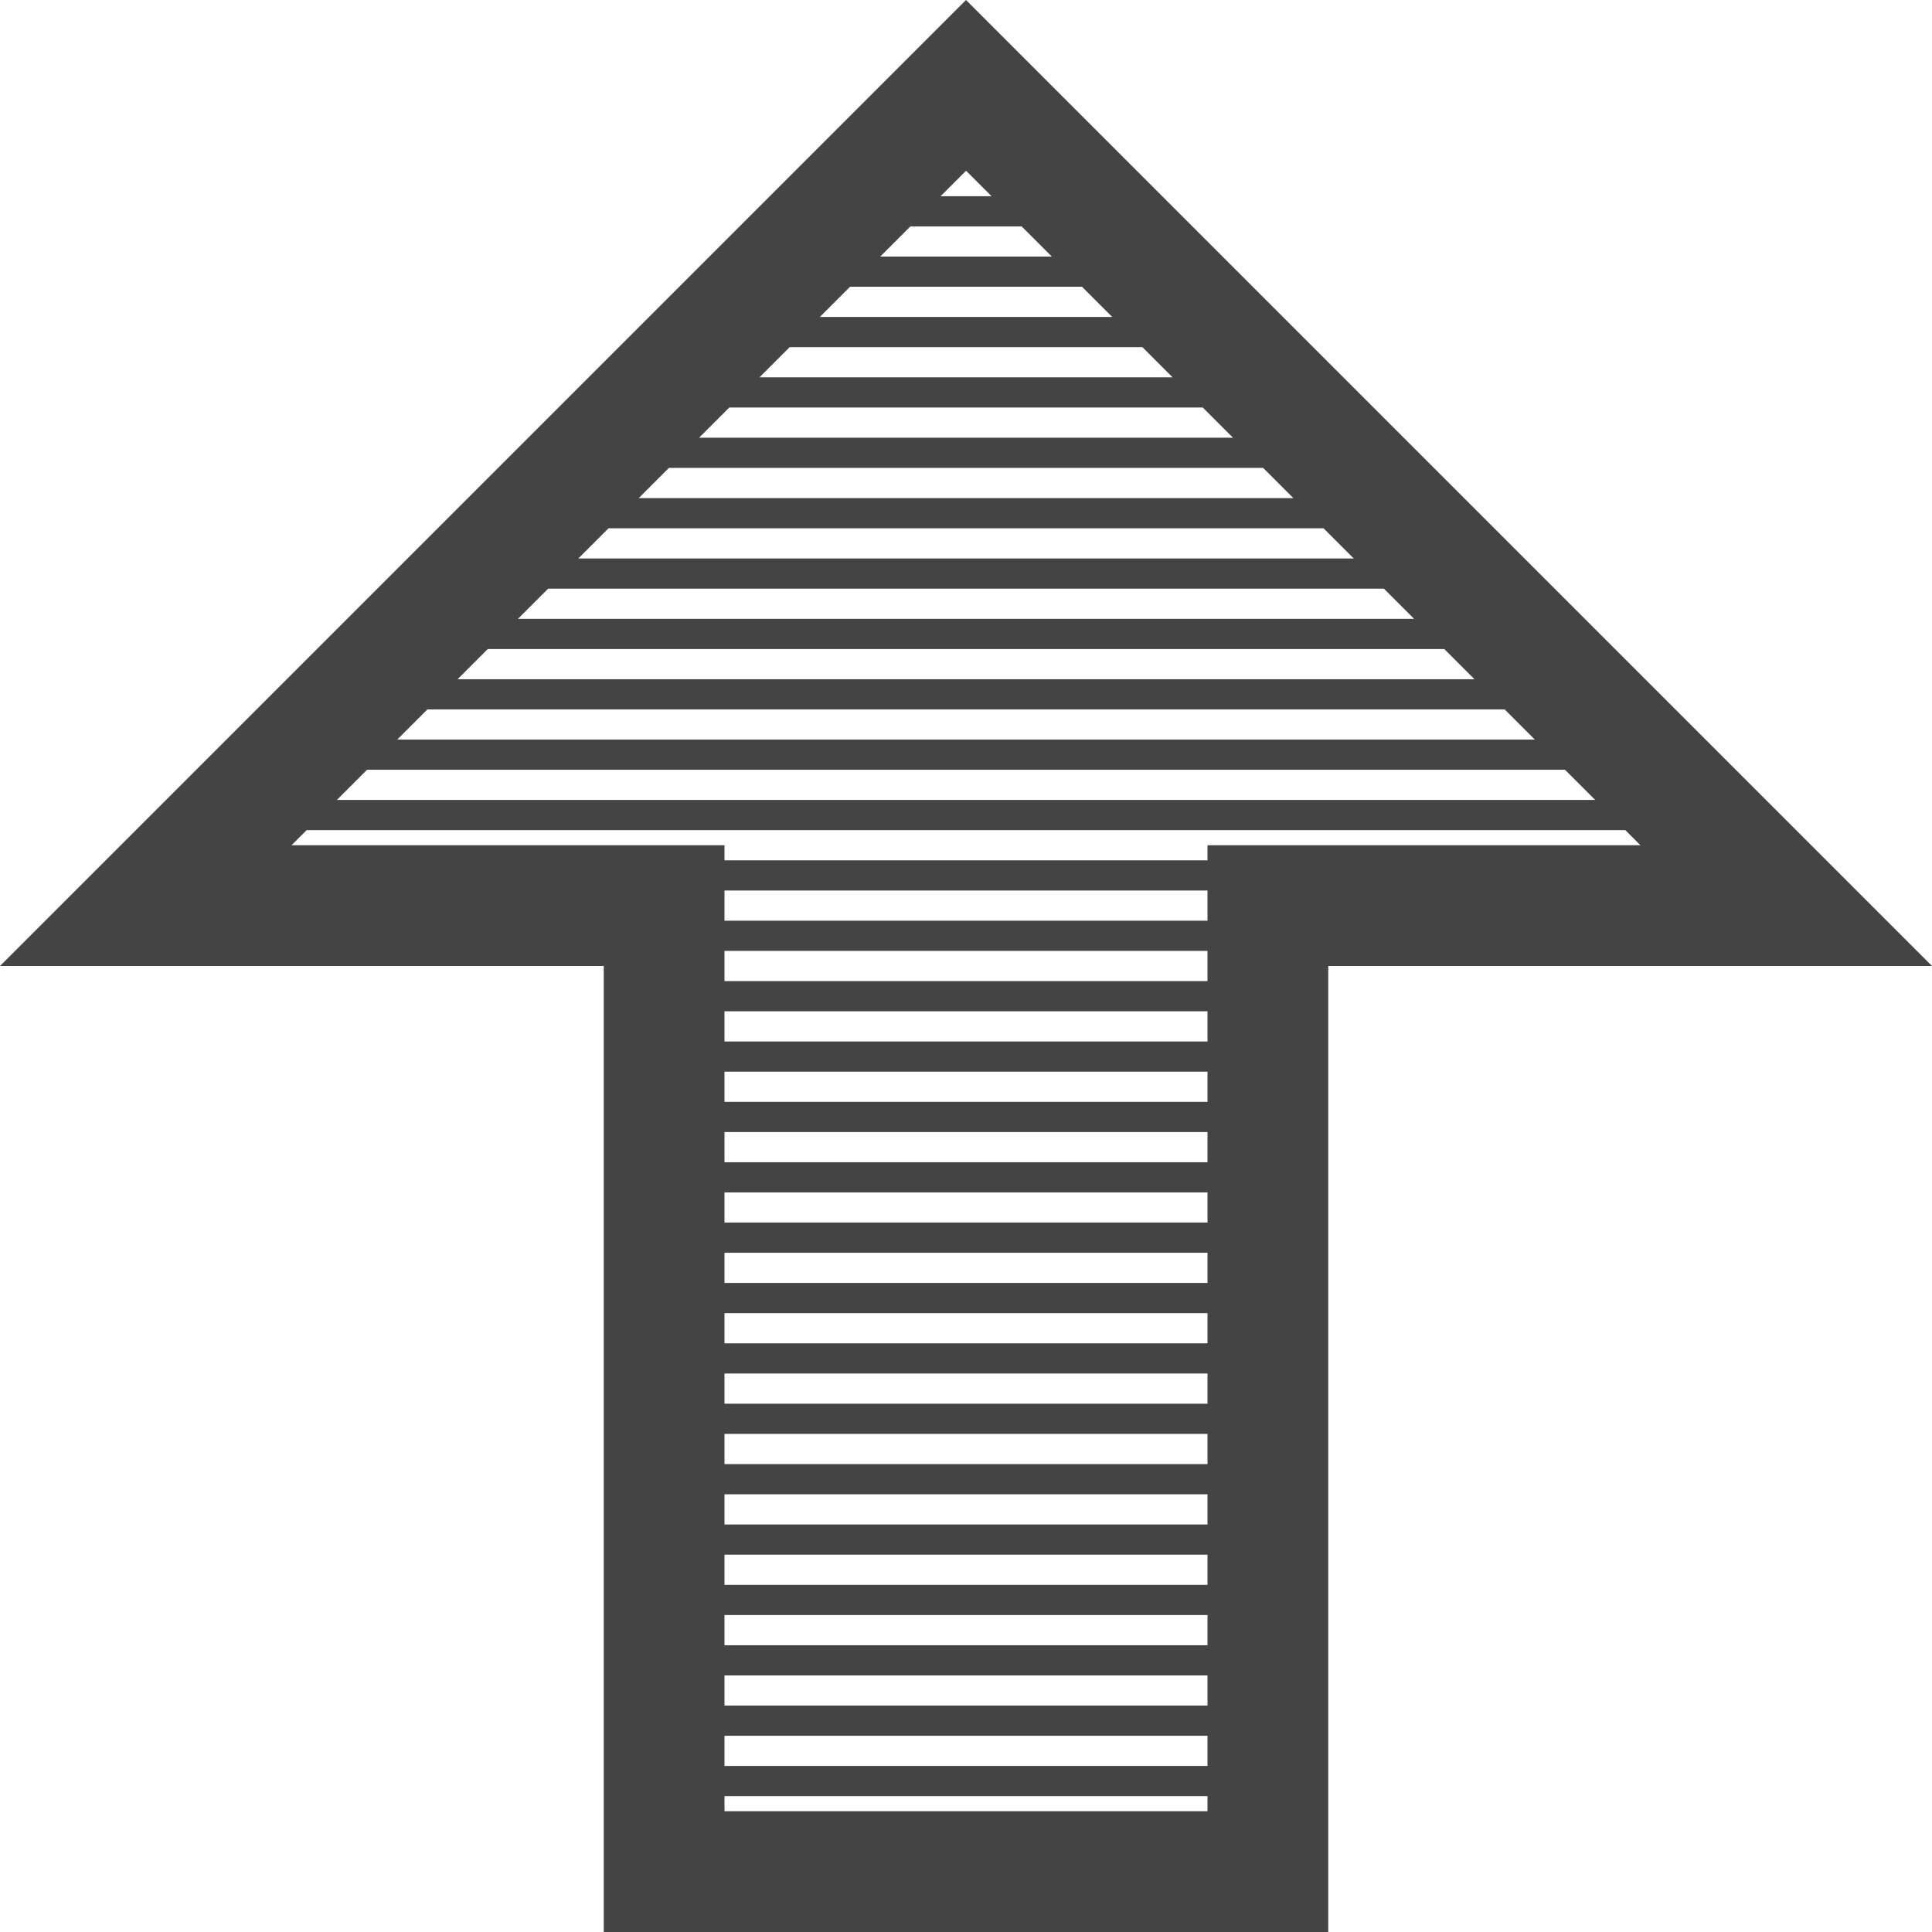 <?xml version="1.0" encoding="utf-8"?>
<!-- Generated by IcoMoon.io -->
<!DOCTYPE svg PUBLIC "-//W3C//DTD SVG 1.1//EN" "http://www.w3.org/Graphics/SVG/1.1/DTD/svg11.dtd">
<svg version="1.1" xmlns="http://www.w3.org/2000/svg" xmlns:xlink="http://www.w3.org/1999/xlink" width="32" height="32" viewBox="0 0 32 32">
<path fill="#444444" d="M16 0l-16 16h10v16l12 0v-16h10l-16-16zM17.922 4.75l0.5 0.5h-4.843l0.5-0.5h3.843zM14.579 4.25l0.5-0.5h1.843l0.5 0.5h-2.843zM18.922 5.75l0.5 0.5h-6.843l0.5-0.5h5.843zM19.922 6.75l0.5 0.5h-8.843l0.5-0.5h7.843zM20.922 7.75l0.5 0.5h-10.843l0.5-0.5h9.843zM21.922 8.75l0.5 0.5h-12.843l0.5-0.5h11.843zM22.922 9.75l0.5 0.5h-14.843l0.5-0.5h13.843zM23.922 10.75l0.5 0.5h-16.843l0.5-0.5h15.843zM24.922 11.75l0.5 0.5h-18.843l0.5-0.5h17.843zM25.922 12.75l0.5 0.5h-20.843l0.5-0.5h19.843zM16.422 3.25h-0.843l0.422-0.422 0.422 0.422zM12 14.75h8v0.5h-8v-0.5zM12 15.75h8v0.5h-8v-0.5zM12 16.75h8v0.5h-8v-0.5zM12 17.75h8v0.5h-8v-0.5zM12 18.75h8v0.5h-8v-0.5zM12 19.75h8v0.5h-8v-0.5zM12 20.75h8v0.5h-8v-0.5zM12 21.75h8v0.5h-8v-0.5zM12 22.75h8v0.5h-8v-0.5zM12 23.75h8v0.5h-8v-0.5zM12 24.75h8v0.5h-8v-0.5zM12 25.75h8v0.5h-8v-0.5zM12 26.75h8v0.5h-8v-0.5zM12 27.75h8v0.5h-8v-0.5zM12 28.75h8v0.5h-8v-0.5zM12 30v-0.25h8v0.25l-8-0zM20 14v0.25h-8v-0.25h-7.172l0.25-0.25h21.843l0.25 0.25h-7.172z"></path>
</svg>
